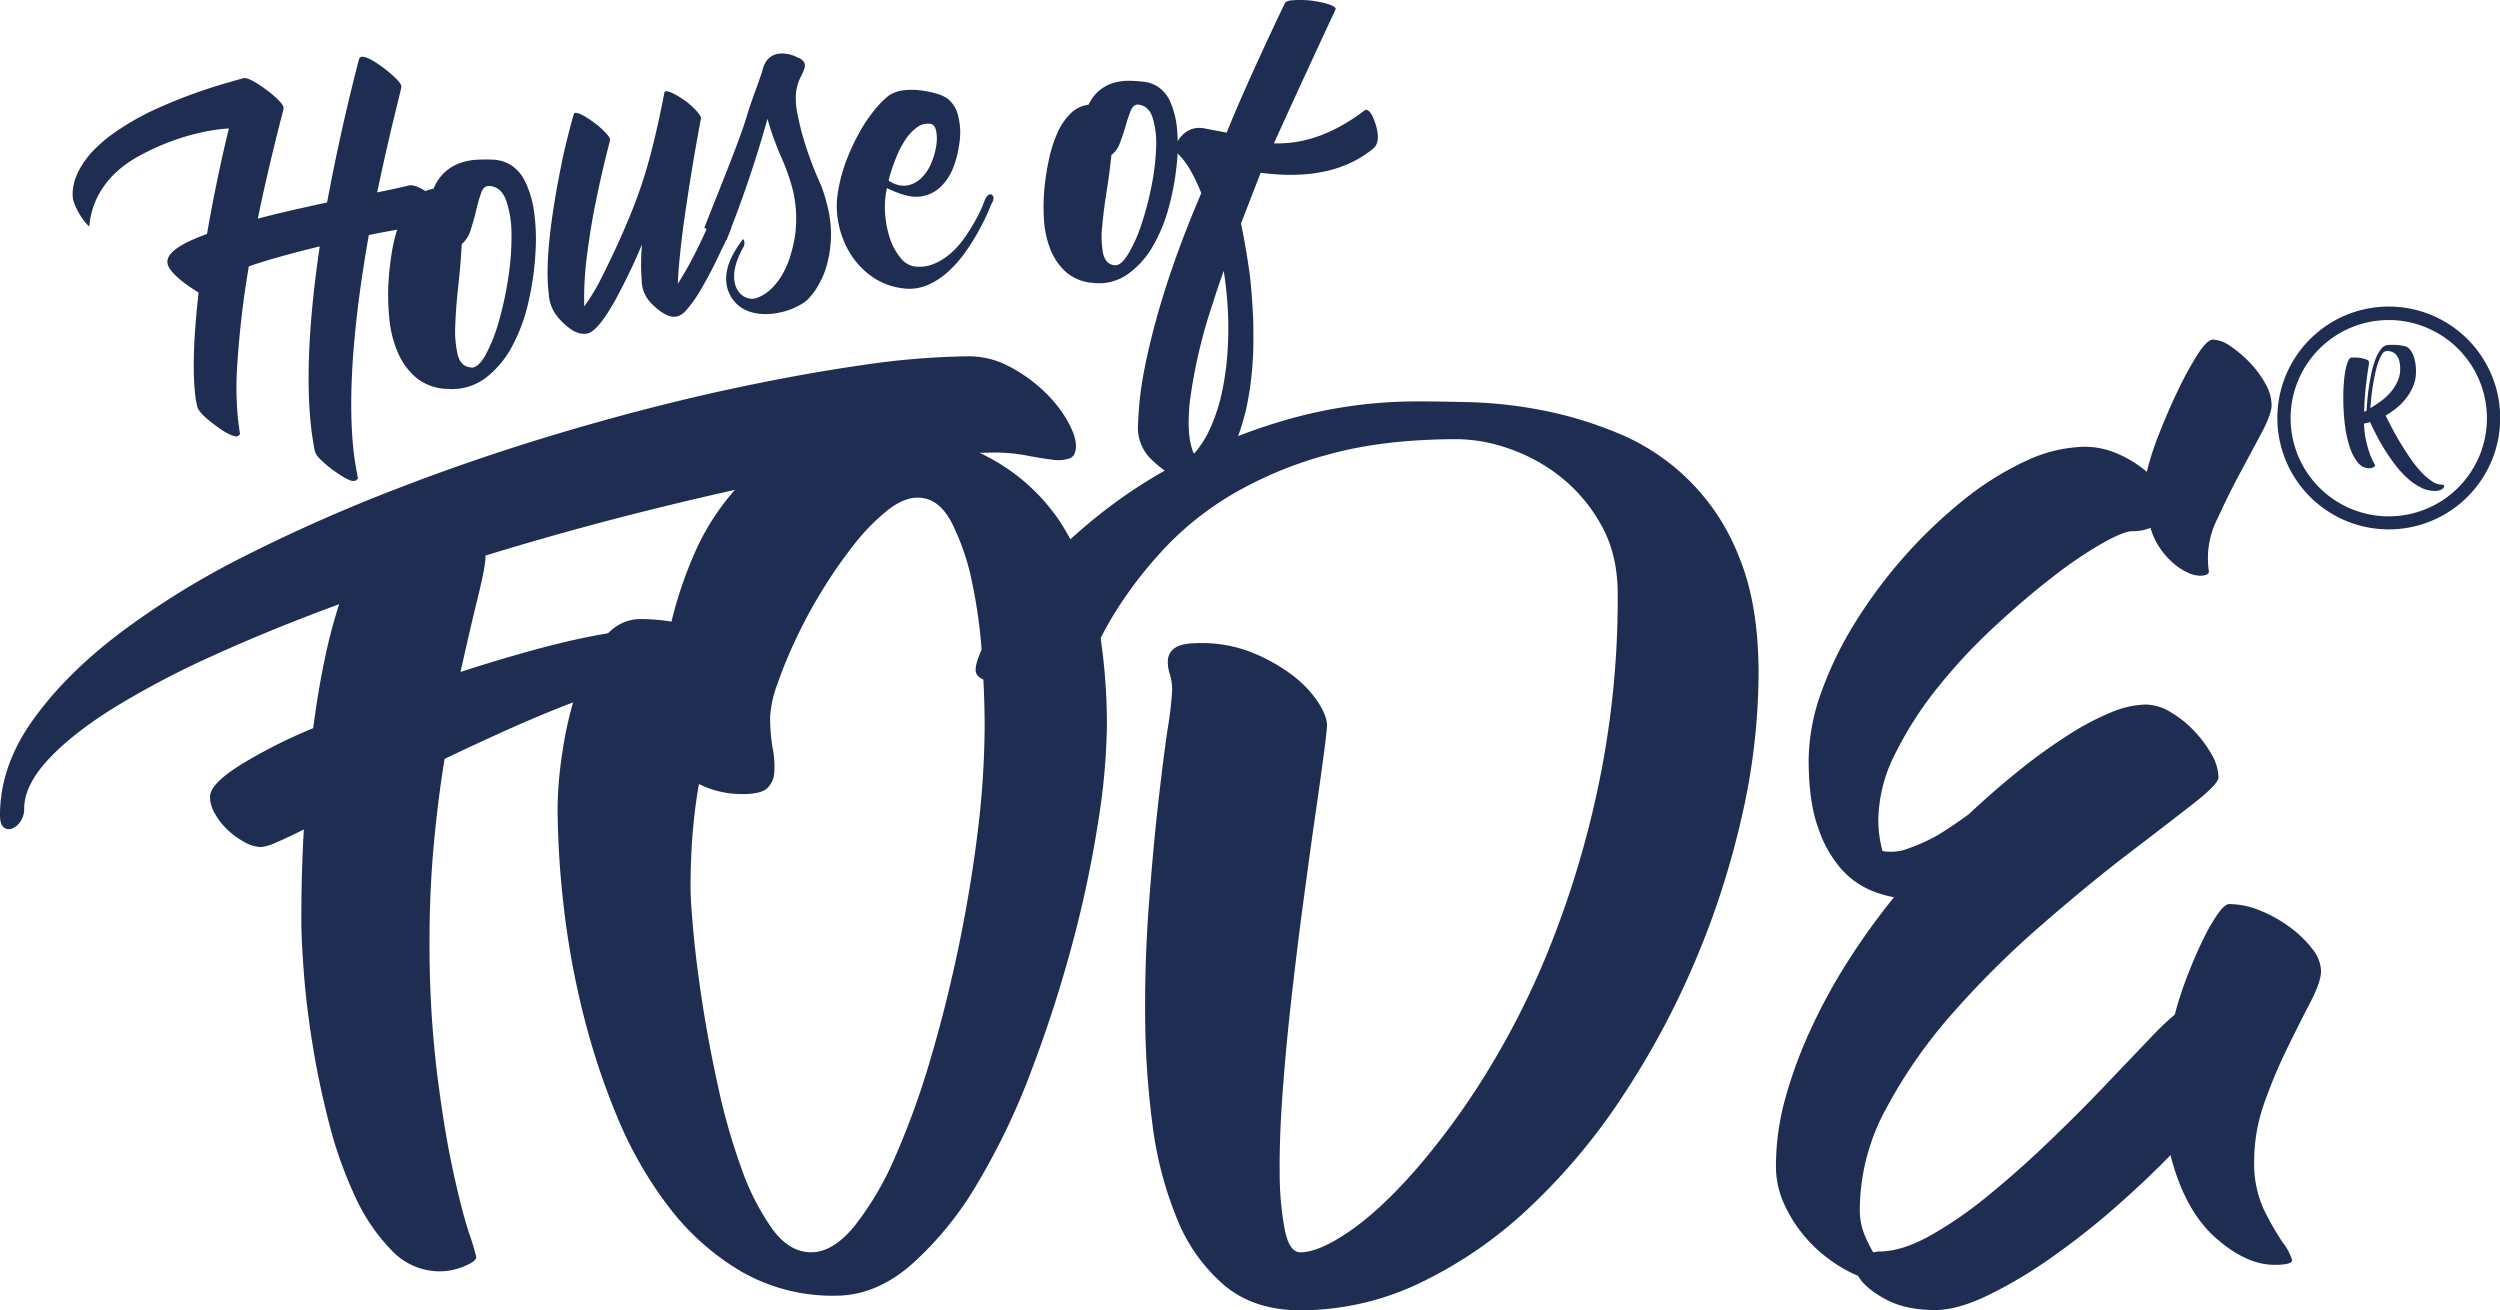 <svg id="Layer_1" data-name="Layer 1" xmlns="http://www.w3.org/2000/svg" viewBox="0 0 673.19 352.79"><defs><style>.cls-1{fill:#1e2d51;}</style></defs><title>logo-landing-page</title><g id="Layer_5" data-name="Layer 5"><path class="cls-1" d="M307.86,22a8.71,8.71,0,0,1,4.22,1.56,9.58,9.58,0,0,1,3.12,4,23.34,23.34,0,0,1,1.72,6.87,47.08,47.08,0,0,1-.08,10,68.17,68.17,0,0,1-2.22,11.78,41.93,41.93,0,0,1-4.45,10.53A23.18,23.18,0,0,1,303.42,74a13.38,13.38,0,0,1-9.12,2.17,12.26,12.26,0,0,1-7.43-3.07,16.43,16.43,0,0,1-4.17-6.34,26.37,26.37,0,0,1-1.61-8,55.42,55.42,0,0,1,.17-8.25,68.93,68.93,0,0,1,1.16-7.42,36.41,36.41,0,0,1,2.18-7,17.41,17.41,0,0,1,3.52-5.37,8.22,8.22,0,0,1,5-2.52,11.13,11.13,0,0,1,2.94-3.86,11,11,0,0,1,3.72-2,14.71,14.71,0,0,1,4.06-.59A38.58,38.58,0,0,1,307.86,22Zm-7.75,49.43c1.13.12,2.32-.84,3.59-2.87a38.19,38.19,0,0,0,3.54-7.78A81.55,81.55,0,0,0,310,50.46,63.37,63.37,0,0,0,311.31,40a24.48,24.48,0,0,0-.9-8.21q-1.05-3.33-3.91-3.62c-.84-.08-1.5.45-2,1.58a37.6,37.6,0,0,0-1.35,4q-.64,2.28-1.52,4.6a7.28,7.28,0,0,1-2.36,3.41c-.31,3.09-.73,6.35-1.28,9.77s-.95,6.57-1.2,9.47a25.24,25.24,0,0,0,.24,7.26C297.51,70.2,298.51,71.25,300.11,71.41Z"/><path class="cls-1" d="M343,38.59q12.38.46,24.72-9.07c1,.12,1.78,1.22,2.48,3.28q1.88,5.43-.51,7.27-11,9-30.22,6.45-4.32,11.11-5.29,13.65,1.31,6.43,2.17,12.51.66,4.39,1.11,13.2c.09,5.25.05,8.83-.1,10.74a84.68,84.68,0,0,1-1.84,13.73q-3,12.15-7.75,17l-.54.55c-2.67,3-5.73,3.51-9.21,1.61a34.7,34.7,0,0,1-8.51-6.34,11.82,11.82,0,0,1-3.05-9.11,92.82,92.82,0,0,1,1.27-12.34Q311.8,79.28,323.48,52q-3.71-9.19-7.61-11.56,2.72-6.64,8.08-5.94l6.38,1.22Q334.82,24.32,346.1.6h.06a3.23,3.23,0,0,1,1.57-.5,27.43,27.43,0,0,1,5.51.08c3.46.51,5.54,1.13,6.23,1.84a.58.58,0,0,1,.21.36l-.25.62q-7,14.94-16.37,35.53Zm-21.42,83.53a27.37,27.37,0,0,0,4.28-6.75,49.66,49.66,0,0,0,2.71-7.68,75.2,75.2,0,0,0,1.73-10,95.92,95.92,0,0,0,.38-13.13,105.34,105.34,0,0,0-1.16-11.62c-1.19,3.33-2.16,6.23-2.93,8.7A139.62,139.62,0,0,0,320.41,108q-1,9.6,1.06,14.12Z"/><path class="cls-1" d="M132.87,43a9.85,9.85,0,0,1,4.82,1.52,10.92,10.92,0,0,1,3.73,4.38,26.85,26.85,0,0,1,2.32,7.63,53,53,0,0,1,.46,11.26,77.26,77.26,0,0,1-1.86,13.37,47.16,47.16,0,0,1-4.43,12.07,26,26,0,0,1-7.17,8.56,15,15,0,0,1-10.13,2.93,13.73,13.73,0,0,1-8.52-3,18.41,18.41,0,0,1-5-6.89,30,30,0,0,1-2.25-9,63.87,63.87,0,0,1-.26-9.28,79,79,0,0,1,.9-8.4,40.91,40.91,0,0,1,2.07-8,19.61,19.61,0,0,1,3.65-6.22,9.28,9.28,0,0,1,5.54-3.11,12.5,12.5,0,0,1,3.09-4.51,12.26,12.26,0,0,1,4.07-2.41,16.26,16.26,0,0,1,4.52-.89A44,44,0,0,1,132.87,43Zm-6,56q1.9.09,3.88-3.43a43.61,43.61,0,0,0,3.55-8.94,92,92,0,0,0,2.55-11.72,70.68,70.68,0,0,0,.88-11.81,27.83,27.83,0,0,0-1.46-9.18q-1.36-3.69-4.59-3.85c-1,0-1.66.58-2.12,1.88a42.21,42.21,0,0,0-1.31,4.55c-.4,1.73-.89,3.48-1.45,5.24a8.17,8.17,0,0,1-2.47,4q-.26,5.25-.9,11c-.43,3.88-.71,7.44-.83,10.71a28.61,28.61,0,0,0,.67,8.15q.86,3.2,3.6,3.33Z"/><path class="cls-1" d="M265.51,53.25a1.92,1.92,0,0,1,.78-.84.77.77,0,0,1,.75,0,1.1,1.1,0,0,1,.47.72,2,2,0,0,1-.27,1.27c-.18.31-.54,1.15-1.12,2.51a49.23,49.23,0,0,1-2.33,4.79,60.07,60.07,0,0,1-3.55,5.78,32.72,32.72,0,0,1-4.7,5.47,19.88,19.88,0,0,1-5.78,3.81,12.53,12.53,0,0,1-6.79.86,18.28,18.28,0,0,1-8.39-3.29,21.5,21.5,0,0,1-5.74-6.24,24.36,24.36,0,0,1-3-7.71,22.89,22.89,0,0,1-.32-7.83,42.12,42.12,0,0,1,2.33-9.17,56.91,56.91,0,0,1,3.66-7.88,40.83,40.83,0,0,1,4.12-6.05,23.06,23.06,0,0,1,3.69-3.7,8.94,8.94,0,0,1,3.89-1.42,18.63,18.63,0,0,1,4.6,0,27.12,27.12,0,0,1,4.27.85,9.73,9.73,0,0,1,3,1.33A8,8,0,0,1,258,31.19a18.25,18.25,0,0,1,.33,7.43q-1.1,7.79-4.72,11.35a9.38,9.38,0,0,1-8.17,2.92A16.09,16.09,0,0,1,242,52a30.46,30.46,0,0,1-3.17-1.35,23.69,23.69,0,0,0-.46,7.27,27.28,27.28,0,0,0,1.39,6.63,15.61,15.61,0,0,0,2.76,4.9,5.78,5.78,0,0,0,3.61,2.27A10,10,0,0,0,251.6,71a16.87,16.87,0,0,0,4.64-3,23.91,23.91,0,0,0,3.73-4.3c1.07-1.59,2-3.11,2.82-4.58a34.1,34.1,0,0,0,1.86-3.85A13.78,13.78,0,0,1,265.51,53.25Zm-15-19.9a4.82,4.82,0,0,0-3.54.91,12.6,12.6,0,0,0-3.11,3.28,26.34,26.34,0,0,0-2.59,5,47.61,47.61,0,0,0-2,6.05,6.85,6.85,0,0,0,5,1.36,7.37,7.37,0,0,0,3.88-2.07,11.9,11.9,0,0,0,2.65-4.05,19.17,19.17,0,0,0,1.33-4.69,11.22,11.22,0,0,0-.06-3.92C251.85,34.09,251.33,33.47,250.51,33.35Z"/><path class="cls-1" d="M179.33,24.57c1.12,0,3,1,5.77,3,2.36,2,3.58,3.44,3.67,4.24q-2.66,14.07-4.71,28.73c-.52,3.82-1,8.06-1.38,12.72-.11,2-.16,3.06-.15,3.14a96.83,96.83,0,0,0,5.19-9.28q1.78-3.57,4.22-9.16h.16q1.59.09,4.34,2.88a2.37,2.37,0,0,1,.4.64,51.08,51.08,0,0,1-2.58,5.81,121.5,121.5,0,0,1-5.94,11.37,33.81,33.81,0,0,1-3.64,5,5.33,5.33,0,0,1-2.18,1.51l-.32.06q-2.88.54-7.05-3.81a9,9,0,0,1-2.32-5.34V75.7a57.2,57.2,0,0,1,.07-9.88,165.3,165.3,0,0,1-7.27,15.12c-3.14,5.57-5.62,8.52-7.47,8.87q-2.5.47-5.2-1.75a16.83,16.83,0,0,1-3.18-3.24,10.85,10.85,0,0,1-2-5.73l-.06-.57q-1.29-11.82,4.1-37.24c.92-3.94,1.83-7.5,2.75-10.71a.87.87,0,0,1,.31-.18c1-.1,3,1,6,3.28q3.3,2.82,3.42,3.91v.19q-2.26,8.59-4.17,18.17-1.46,7.55-2.35,15.37-.44,4.5-.46,8.2c0,1.68,0,2.68,0,3a52.14,52.14,0,0,0,3.89-6.18q4.84-9.47,8.11-17.42a128.12,128.12,0,0,0,5.7-16.61q2.12-8,3.92-17.45A.45.45,0,0,1,179.33,24.57Z"/><path class="cls-1" d="M195.54,64.69l-5.88-3.34C192,55.16,199.2,37.91,201.18,31c1.38-4.55,3-8.38,4.12-12,.57-2.49,1.9-4,4-4.48a8.4,8.4,0,0,1,5.51,1,2.69,2.69,0,0,1,1.89,1.69c.17.69-.17,1.66-.93,3.2a12.67,12.67,0,0,0-1.48,5.28,22.4,22.4,0,0,0,.71,6.15c0,.13.17.92.52,2.37l.29,1.22a98.31,98.31,0,0,0,5.38,14.7,44.31,44.31,0,0,1,1.53,5l.07.28a30.82,30.82,0,0,1-.74,17.84A27.53,27.53,0,0,1,220.26,77a17.4,17.4,0,0,1-3.14,4c-4.73,3.67-14,5.37-18.66.91-2.82-2.69-5.5-8.45,1.63-17.5.46.2.42,1.55.17,2-5.94,10.34-.24,15,3.31,13.88,5-1.6,7.88-7.22,9-10.59A43.37,43.37,0,0,0,214,64a33.22,33.22,0,0,0-.53-12.91,58,58,0,0,0-3.17-8.95A76.24,76.24,0,0,1,206.67,32h0a319.2,319.2,0,0,1-11.11,32.74Z"/><path class="cls-1" d="M61.63,34.6C59.46,43.49,57.48,53,55.74,63c-7.61,2.78-11,5.28-10.64,7.86.17,1.25,1.36,2.74,3.77,4.73a44,44,0,0,0,4.61,3.19c-1.42,12.4-1.68,22-.79,28.55.06.39.19,1.07.39,2s.88,1.83,2.51,3.31c3.85,3.21,6.42,4.76,8.16,4.9a1.06,1.06,0,0,0,.68-.43l.19-.24-.47-3.45a87.64,87.64,0,0,1-.23-15.62A253.61,253.61,0,0,1,67,71.73c4.75-1.65,11.17-3.46,19.1-5.38C83,87.24,82.31,104.24,84,116.89c.15,1.08.37,2.42.66,4a4.13,4.13,0,0,0,1.21,2.39,28.92,28.92,0,0,0,4.61,3.87c2.48,1.7,3.66,2.22,4.37,2.35h.47l.45-.06.62-.56-.07-.4c-.45-2.49-.73-4.1-.83-4.81-2-14.51-.69-34.82,3.83-60.37A205.31,205.31,0,0,1,120.58,60a1,1,0,0,0,.76-.45,1.14,1.14,0,0,0,.11-1c-.63-1.83-2.22-3.68-4.85-5.67s-4.62-3-6.08-3h-.22c-1.74.45-4.67,1.1-8.73,1.93,1.25-6,2.69-12.44,4.29-19.17,2.25-9.12,2.24-9.17,2.22-9.37-.08-.6-.6-1.56-3.83-4.25-4.18-3.23-5.74-3.69-6.69-3.75l-.58.14-.18.25-.12.25c-3.27,12.54-6.16,25.52-8.6,38.61-7.3,1.57-13.58,3-18.66,4.36.41-2,.82-4,1.25-5.94,1.75-7.91,3.66-15.85,5.69-23.61V29c-.08-.59-.55-1.47-3.43-3.9-4.66-3.59-6.23-4-7-4.09H65.7c-1.92.53-3.23.91-3.94,1.12a139.88,139.88,0,0,0-19.27,7A70.33,70.33,0,0,0,30.6,35.88a37.84,37.84,0,0,0-6.2,5.45c-3.68,4.32-5.27,8.49-4.74,12.39A17.77,17.77,0,0,0,24,61c.28-.13-.24-11.27,12.92-18.7S61.63,34.6,61.63,34.6Z"/><path class="cls-1" d="M260.86,95.94a23.23,23.23,0,0,1,10.83,2.7,41.57,41.57,0,0,1,9.24,6.54,34.47,34.47,0,0,1,6.43,8c1.57,2.78,2.37,5.07,2.37,6.88s-.57,2.92-1.7,3.37a9.65,9.65,0,0,1-4.62.35c-2-.23-4.28-.6-7-1.13a46.28,46.28,0,0,0-8.79-.79,197.57,197.57,0,0,0-25.6,2q-15.22,2-33.37,5.75t-38.14,8.83q-19.95,5.07-39.79,11.16v.45q0,2.49-2,10.6T124,180.94q7.65-2.48,15.1-4.62c5-1.43,9.54-2.62,13.76-3.61s8-1.72,11.27-2.25a53.93,53.93,0,0,1,8.12-.79,12.85,12.85,0,0,1,5.19,1.58,24,24,0,0,1,4.5,3.16,15.91,15.91,0,0,1,3.28,3.94,8.45,8.45,0,0,1,1.24,4.17,2.28,2.28,0,0,1-1.35,2.37,8.3,8.3,0,0,1-3.27.57,23.75,23.75,0,0,1-4.29-.45,23.19,23.19,0,0,0-4.39-.45,37.92,37.92,0,0,0-9.58,1.57,126.36,126.36,0,0,0-12.85,4.4q-7.11,2.82-15.12,6.43t-15.89,7.39q-1.81,11.06-2.93,23.34t-1.13,25.37A287.41,287.41,0,0,0,117.57,288q1.91,15.56,4.28,26.61t4.4,17.25a67.57,67.57,0,0,1,2,6.65c0,.75-1.09,1.58-3.27,2.48a17.21,17.21,0,0,1-6.64,1.35,17.67,17.67,0,0,1-12.83-5.6,50.8,50.8,0,0,1-9.82-14.4,110.87,110.87,0,0,1-7-19.61q-2.81-10.83-4.5-21.31t-2.37-19.5c-.45-6-.68-10.75-.68-14.22q0-12.84.68-24.35c-3,1.51-5.49,2.67-7.45,3.5a12.53,12.53,0,0,1-4.05,1.24,9.6,9.6,0,0,1-4.51-1.35,21.38,21.38,0,0,1-4.51-3.27,18.5,18.5,0,0,1-3.38-4.29,9.11,9.11,0,0,1-1.36-4.62c0-2.26,2.59-5,7.78-8.34a137.51,137.51,0,0,1,20-10.14q1.35-10.38,3.16-18.84a137.58,137.58,0,0,1,3.83-14.54q-17.82,6.54-33.26,13.53a240.11,240.11,0,0,0-27,14.11q-11.49,7.11-18,14.09T6.51,217.7a5.93,5.93,0,0,1-1,3.49,4.84,4.84,0,0,1-2.25,1.92A2.23,2.23,0,0,1,1,222.78c-.68-.54-1-1.62-1-3.27q0-13.09,8.68-25.37T32,170.69a220.72,220.72,0,0,1,34-21,444.36,444.36,0,0,1,41-18.14q21.64-8.36,44-15t42.84-11.17q20.52-4.5,37.89-7A212,212,0,0,1,260.86,95.94Z"/><path class="cls-1" d="M233.57,116.23q19.62,0,32.13,6.66a52.76,52.76,0,0,1,19.73,17.58,68.48,68.48,0,0,1,9.93,25.25,161.07,161.07,0,0,1,2.7,29.88,176,176,0,0,1-2.37,25.82,309.64,309.64,0,0,1-6.87,32.47,352.22,352.22,0,0,1-10.94,34,187.51,187.51,0,0,1-14.55,30.55,90.84,90.84,0,0,1-17.81,22q-9.69,8.46-20.51,8.46a49.23,49.23,0,0,1-25.26-6.43,67.46,67.46,0,0,1-19.39-17.12,106.42,106.42,0,0,1-14.1-24.47,193.91,193.91,0,0,1-9.35-28.41,222.71,222.71,0,0,1-5.19-29,242.53,242.53,0,0,1-1.58-26.26,105.64,105.64,0,0,1,1.25-14.32,100.65,100.65,0,0,1,3.83-16.69,47.52,47.52,0,0,1,6.87-13.75q4.29-5.74,10.38-5.75a51.84,51.84,0,0,1,8.34.68,111,111,0,0,1,5.86-17.59,66,66,0,0,1,10-16.46A50.86,50.86,0,0,1,211.89,121C217.93,117.85,225.16,116.23,233.57,116.23Zm31.57,79.37q0-8.11-.68-18.72a138.33,138.33,0,0,0-2.7-20.06,63.38,63.38,0,0,0-5.52-16.12Q252.73,134,247.1,134c-2.55,0-5.3,1.17-8.22,3.5a55.91,55.91,0,0,0-8.8,9,126.93,126.93,0,0,0-8.57,12.3,130.49,130.49,0,0,0-7.21,13.31,119.32,119.32,0,0,0-5,12.18,29.51,29.51,0,0,0-1.92,8.79,48.65,48.65,0,0,0,.67,8.35,25.62,25.62,0,0,1,.45,6.54,6.31,6.31,0,0,1-1.91,4.27c-1.13,1.06-3.34,1.59-6.65,1.59a25.92,25.92,0,0,1-11.73-2.71c-.76,4.21-1.31,8.61-1.69,13.19s-.57,9.58-.57,15q0,3.38.8,12t2.47,19.38q1.69,10.83,4.29,22.56a169.14,169.14,0,0,0,6.2,21.53,66,66,0,0,0,8.23,16.12q4.62,6.32,10.49,6.31t11.61-7A82,82,0,0,0,241,311.61a218.7,218.7,0,0,0,9.58-26.5q4.4-14.88,7.66-30.67t5.11-31.09A238.39,238.39,0,0,0,265.14,195.6Z"/><path class="cls-1" d="M315.64,185.68a14.89,14.89,0,0,0-.67-4.29,9.7,9.7,0,0,1-.46-4,4.32,4.32,0,0,1,2-3c1.21-.82,3.46-1.23,6.77-1.23a36.37,36.37,0,0,1,13.64,2.47,46.8,46.8,0,0,1,10.83,6,29.92,29.92,0,0,1,7.1,7.32q2.47,3.84,2.48,6.32c0,.91-.3,3.61-.9,8.12s-1.39,10.15-2.37,16.91-2,14.4-3.15,22.88-2.18,17.07-3.16,25.71-1.77,17.06-2.37,25.26-.87,15.48-.79,21.86A82.31,82.31,0,0,0,346,331.35q1.23,5.86,4.16,5.86,5,0,13.2-5.63T381,315.23a199.43,199.43,0,0,0,19.17-26.15,220.08,220.08,0,0,0,17.59-35.18,262.15,262.15,0,0,0,12.85-43.29,245.16,245.16,0,0,0,5-50.62q0-10.83-4.5-18.72a43.43,43.43,0,0,0-11.05-13,47,47,0,0,0-14-7.56,43.08,43.08,0,0,0-13.58-2.45q-20.06,0-34.95,4.17A105.1,105.1,0,0,0,332,133a82.93,82.93,0,0,0-17.81,14,113,113,0,0,0-11.59,14.32,93.68,93.68,0,0,0-6.88,11.83c-1.58,3.39-2.74,5.45-3.5,6.21-1.19,1.2-3.42,2.22-6.64,3a54.64,54.64,0,0,1-9.93,1.58,34.8,34.8,0,0,1-9-.45q-3.94-.78-3.94-3.05,0-2.92,3.71-9.58a87.29,87.29,0,0,1,10.83-14.66,158.24,158.24,0,0,1,17.48-16.57,135.5,135.5,0,0,1,23.81-15.54,153.8,153.8,0,0,1,29.43-11.49,127.6,127.6,0,0,1,34.72-4.51q5,0,13.64.22a119.19,119.19,0,0,1,18.83,2.14,105.07,105.07,0,0,1,20.52,6.2,59,59,0,0,1,32.58,33.26q5.28,12.74,5.28,31.41A174.77,174.77,0,0,1,469,220a228.11,228.11,0,0,1-12.62,39A224.39,224.39,0,0,1,437,295.09,165.5,165.5,0,0,1,412,325a115.44,115.44,0,0,1-29.47,20.39,74.48,74.48,0,0,1-32.36,7.44q-12.39,0-20.4-6.65A46.14,46.14,0,0,1,317,328.32,98.92,98.92,0,0,1,310.36,303a233.64,233.64,0,0,1-2-29.31q-.11-15.11,1-30t2.48-27.06q1.37-12.17,2.59-20.41A94.79,94.79,0,0,0,315.64,185.68Z"/><path class="cls-1" d="M625,261.45c0,1.95-.94,4.72-2.82,8.33s-3.94,7.71-6.19,12.3a136.45,136.45,0,0,0-6.21,14.77A46.64,46.64,0,0,0,607,312.62a29.35,29.35,0,0,0,2.71,13.31,74.78,74.78,0,0,0,5,8.68,14.59,14.59,0,0,1,2.48,4.63q.23,1.35-4.74,1.35c-5.1,0-10.41-2.45-15.89-7.33S587,321,584.46,311.05q-6.32,6.54-14.65,13.87a204.8,204.8,0,0,1-17.14,13.52,122.94,122.94,0,0,1-17.16,10.26q-8.34,4.07-14.42,4.06-8.12,0-13.54-3t-7.21-6.2a36.63,36.63,0,0,1-7.22-4.06A38.31,38.31,0,0,1,486,333a37.57,37.57,0,0,1-5.52-8.68,24.52,24.52,0,0,1-2.26-10.49,68.26,68.26,0,0,1,2.48-17.92,119.74,119.74,0,0,1,6.79-18.52,152.57,152.57,0,0,1,10-18.38A188.62,188.62,0,0,1,510,241.61a30.52,30.52,0,0,1-6.54-2,22.17,22.17,0,0,1-7.56-5.52A31.94,31.94,0,0,1,489.62,223q-2.6-7.11-2.59-18.38a54.58,54.58,0,0,1,3.38-18.15,98,98,0,0,1,9.24-19,131.51,131.51,0,0,1,29.2-32.93,80.94,80.94,0,0,1,16.66-10.41,38.81,38.81,0,0,1,15.9-3.83,22.18,22.18,0,0,1,8.9,1.92,30.28,30.28,0,0,1,7.78,4.84,72.3,72.3,0,0,1,3.27-10.15q2.37-6.08,5.08-11.72a91.8,91.8,0,0,1,5.29-9.69q2.6-4.06,4.17-4.06a9,9,0,0,1,4.74,1.8,32.57,32.57,0,0,1,5.19,4.4,27.72,27.72,0,0,1,4.17,5.64,12,12,0,0,1,1.69,5.75c0,1.65-.9,4.16-2.71,7.55s-3.76,7-5.86,10.93-4.06,7.86-5.86,11.85a23.45,23.45,0,0,0-2.48,14.31c.15.91-.68,1.36-2.48,1.36a7.92,7.92,0,0,1-2.79-.67,15.84,15.84,0,0,1-3.61-2.14,21.08,21.08,0,0,1-3.83-4,19,19,0,0,1-3-6.09,11.9,11.9,0,0,1-2.25.68,13.55,13.55,0,0,1-2.7.23c-1.51,0-4.26,1.12-8.23,3.37a115.55,115.55,0,0,0-13.54,9.25q-7.56,5.87-15.78,13.53a148.78,148.78,0,0,0-15.11,16.34,97.8,97.8,0,0,0-11.27,17.71,40.05,40.05,0,0,0-4.4,17.59,31.29,31.29,0,0,0,1.13,8.34,13.11,13.11,0,0,0,7.22-.79,49.94,49.94,0,0,0,7.66-3.5c2.7-1.65,5.49-3.53,8.34-5.63q7-6.54,13.76-11.95a147.56,147.56,0,0,1,13-9.36,72.24,72.24,0,0,1,11.5-6.09,25.82,25.82,0,0,1,9.36-2.14,13.39,13.39,0,0,1,6.65,2,28.84,28.84,0,0,1,6.32,5,32,32,0,0,1,4.73,6.31,12.88,12.88,0,0,1,1.92,6.32q0,1.8-7.1,7.33t-18,13.84q-10.83,8.34-23.23,19.17a249.5,249.5,0,0,0-23.22,23.11,134.09,134.09,0,0,0-17.93,25.7,57.25,57.25,0,0,0-7.1,27,17.73,17.73,0,0,0,1.13,6.65,35,35,0,0,0,2.48,5.07,2.36,2.36,0,0,0,.79-.11A2.66,2.66,0,0,1,506,337q6.09,0,13.75-4.27a107.93,107.93,0,0,0,15.8-10.94q8.13-6.64,16.24-14.43t14.88-14.89q6.76-7.1,11.84-12.4a80.9,80.9,0,0,1,7.11-6.87,97.13,97.13,0,0,1,3.72-11.27c1.42-3.62,2.81-6.77,4.17-9.48a47,47,0,0,1,3.83-6.54c1.2-1.65,2.18-2.47,2.93-2.47a22.12,22.12,0,0,1,8.45,1.8,35.62,35.62,0,0,1,8,4.51,29.49,29.49,0,0,1,6,5.86A9.91,9.91,0,0,1,625,261.45Z"/><path class="cls-1" d="M657.51,130.51c.35,0,.56.09.63.26a.54.54,0,0,1-.15.58,2,2,0,0,1-.86.59,3.84,3.84,0,0,1-1.54.26,8.14,8.14,0,0,1-3.65-.9,16.11,16.11,0,0,1-3.49-2.36,25.61,25.61,0,0,1-3.18-3.4,48.86,48.86,0,0,1-2.83-4c-.89-1.38-1.67-2.75-2.38-4.11s-1.32-2.62-1.84-3.77a13.37,13.37,0,0,1-1.66.4,25.27,25.27,0,0,0,.57,4.59,26.81,26.81,0,0,0,1,3.53,17,17,0,0,0,1,2.27,5.09,5.09,0,0,1,.44.91c0,.13-.18.29-.52.47a2.25,2.25,0,0,1-1.08.27,3.92,3.92,0,0,1-3-1.49,12.39,12.39,0,0,1-2.19-4.08,31.51,31.51,0,0,1-1.35-6.07A58.59,58.59,0,0,1,631,107a36.15,36.15,0,0,1,.13-3.72,28.67,28.67,0,0,1,.42-3.46,13.12,13.12,0,0,1,.71-2.54c.29-.67.63-1,1-1h1.22a10,10,0,0,1,1.54.18,6.7,6.7,0,0,1,1.32.4c.38.17.57.41.57.71a12.53,12.53,0,0,1-.18,1.5c-.12.74-.26,1.67-.4,2.81s-.31,2.45-.45,4-.22,3.14-.27,5a2.07,2.07,0,0,0,.34-.15c.12-.07.24-.13.34-.2,0-.63.08-1.5.17-2.61s.22-2.33.42-3.64.44-2.64.73-4a23.44,23.44,0,0,1,1.09-3.67,10,10,0,0,1,1.53-2.69,2.62,2.62,0,0,1,2.06-1.06h1a11.42,11.42,0,0,1,1.55.07,15,15,0,0,1,1.63.27,2.49,2.49,0,0,1,1.18.59A6.11,6.11,0,0,1,650,96.09a12.9,12.9,0,0,1,.56,4.14,9.52,9.52,0,0,1-.64,3.46,13.35,13.35,0,0,1-1.74,3.19,15.57,15.57,0,0,1-2.6,2.78,22,22,0,0,1-3.19,2.24c.5,1,1.09,2.18,1.79,3.5s1.45,2.68,2.27,4,1.7,2.73,2.63,4.06a31,31,0,0,0,2.81,3.54,16.24,16.24,0,0,0,2.86,2.5A5,5,0,0,0,657.51,130.51Zm-14.78-36a1.63,1.63,0,0,0-1.3.87,10.44,10.44,0,0,0-1.06,2.27,28.5,28.5,0,0,0-.84,3.14c-.25,1.16-.46,2.31-.63,3.46s-.31,2.22-.41,3.22-.17,1.81-.21,2.43c.91-.54,1.84-1.16,2.79-1.84a16.1,16.1,0,0,0,2.59-2.36,12.64,12.64,0,0,0,1.89-2.91,7.93,7.93,0,0,0,.76-3.45,7.31,7.31,0,0,0-.35-2.5,4,4,0,0,0-.87-1.46,2.75,2.75,0,0,0-1.16-.69,4.15,4.15,0,0,0-1.16-.2Z"/><path class="cls-1" d="M643.24,142.55a30,30,0,1,1,30-30h0A30,30,0,0,1,643.24,142.55Zm0-56.37a26.43,26.43,0,1,0,26.43,26.43h0A26.46,26.46,0,0,0,643.24,86.18Z"/></g></svg>